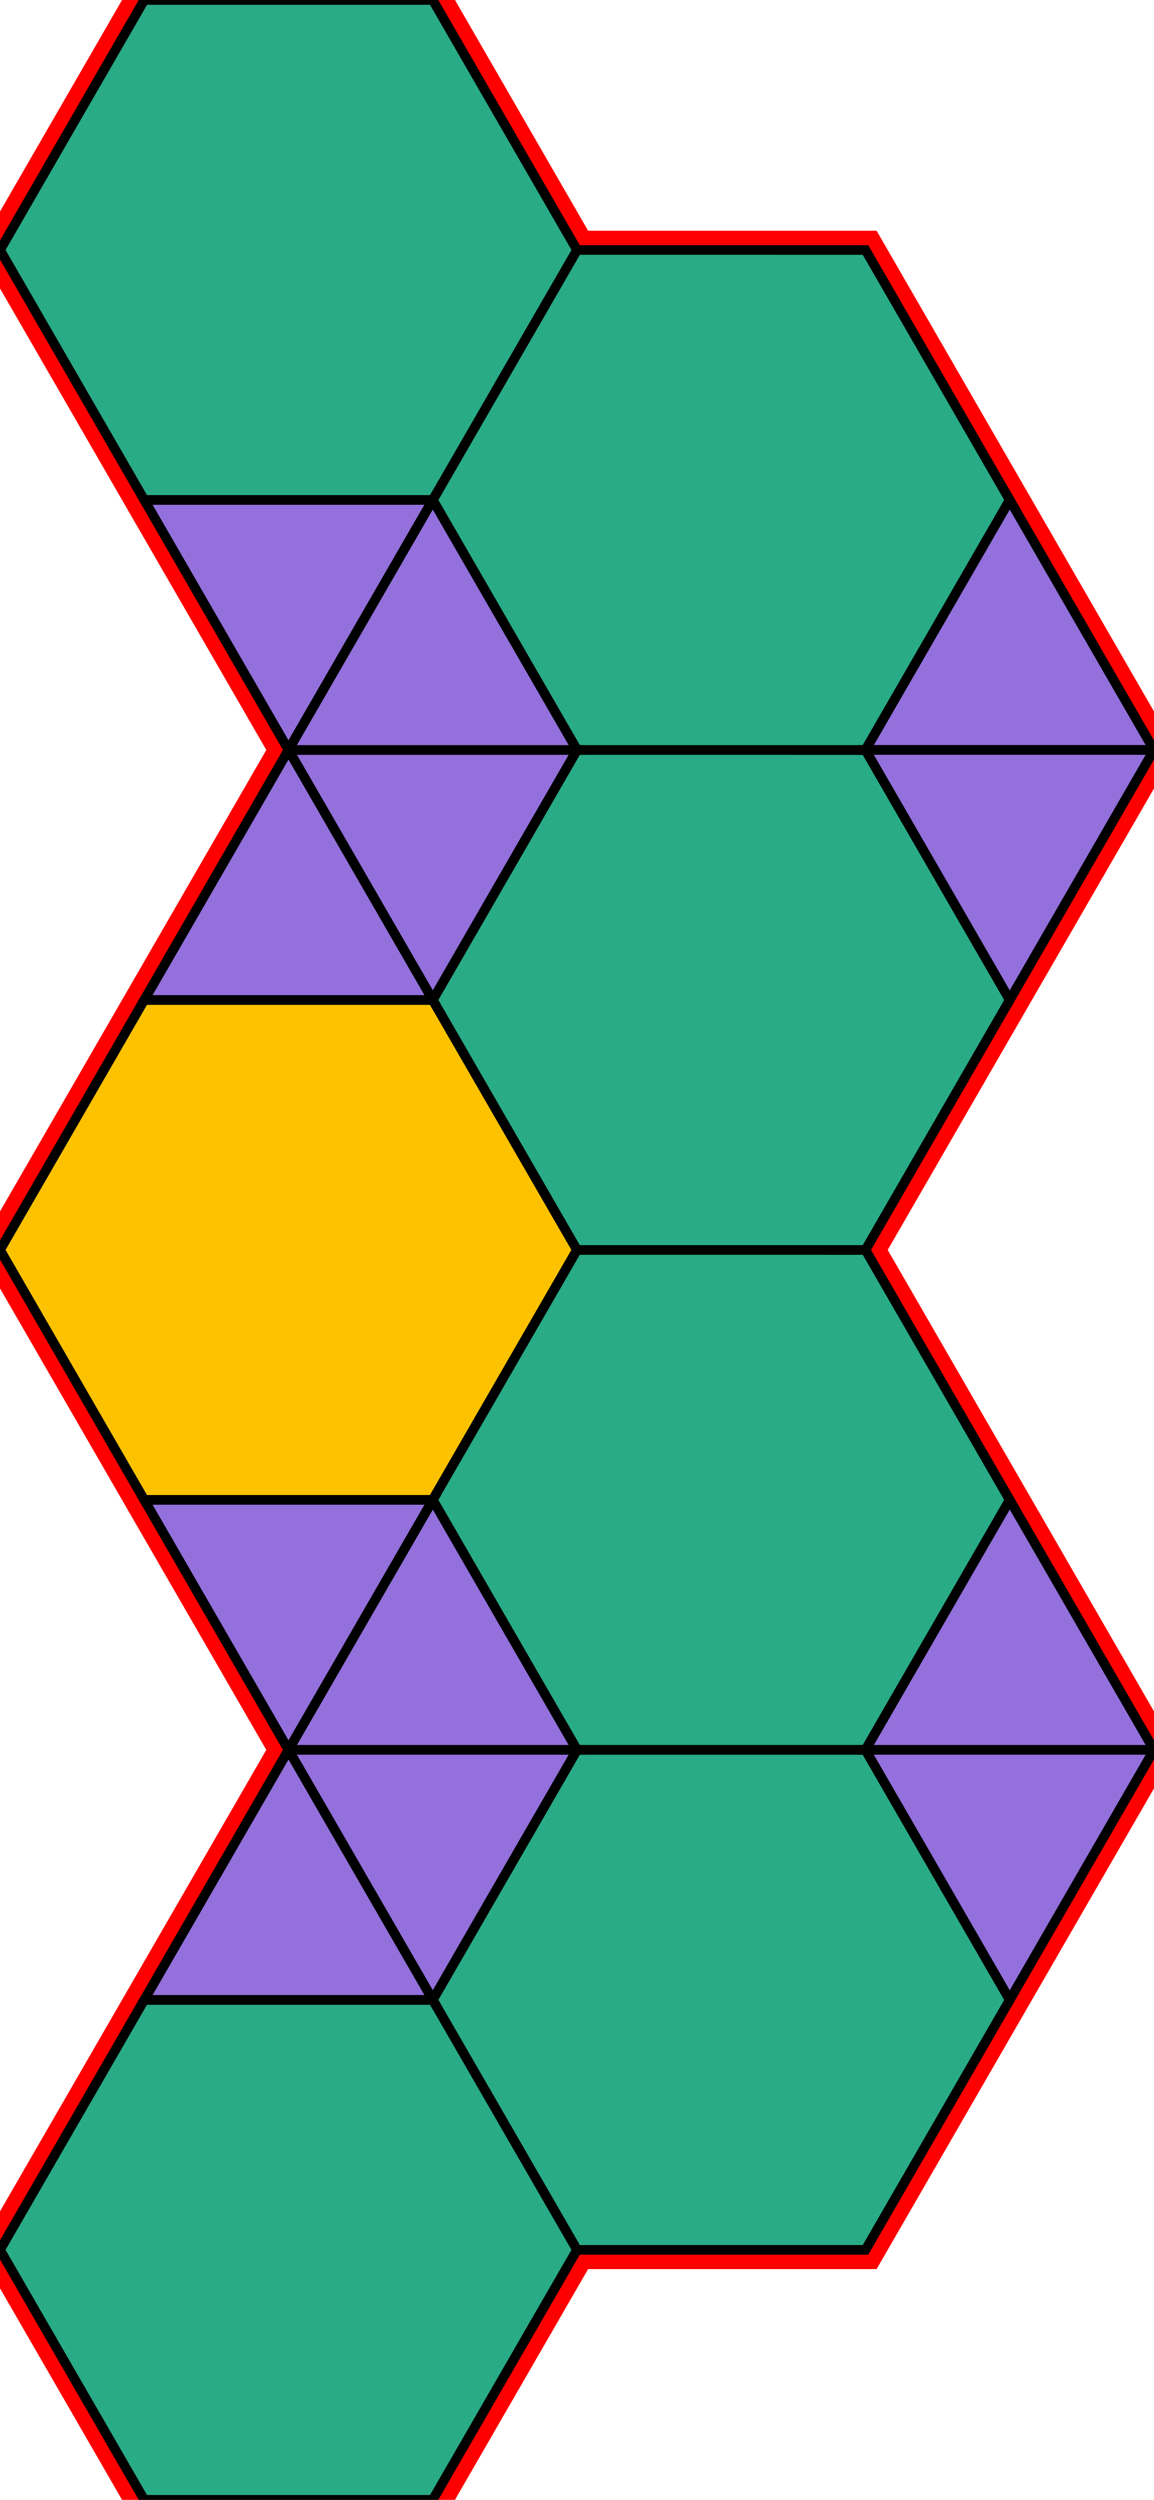 <?xml version="1.0" encoding="utf-8"?>
<svg xmlns="http://www.w3.org/2000/svg" id="mainSVG" pointer-events="all" width="120.001" height="259.81" EdgeLen="30" template="u6_16_tu" code="E12_0_7_0" copyright="Francis Hemsher, 2012">
	<polygon id="BorderPoly" fill="none" pointer-events="none" stroke="red" stroke-width="4" transform="" points="45.002,0 15.002,0 0.001,25.981 15.002,51.962 30.002,77.943 15.001,103.924 -3.8147e-006,129.905 15,155.886 30,181.867 15.001,207.847 -3.8147e-006,233.828 15,259.809 45.001,259.809 60.001,233.829 90.001,233.829 105.001,207.848 120.001,181.867 105.001,155.886 90.001,129.906 105.001,103.925 120.001,77.944 105.001,51.963 90.001,25.982 60.002,25.981"/>
	<g id="mainPolyG" transform=""><polygon id="mainPoly" fill="rgb(252, 194, 0)" stroke="black" onmouseover="setChange(evt)" onmouseout="unhiliteChange(evt)" onclick="changeMe(evt)" points="45.001,103.924 15,103.924 -3.8147e-006,129.905 15,155.886 45.001,155.886 60.001,129.905" seed="0"/><polygon fill="rgb(41, 171, 135)" stroke="black" stroke-width="1" onmouseover="setChange(evt)" onmouseout="unhiliteChange(evt)" onclick="changeMe(evt)" points="90.001,129.906 60.001,129.905 45.001,155.886 60.001,181.867 90.001,181.867 105.001,155.886" seed="1"/><polygon fill="rgb(41, 171, 135)" stroke="black" stroke-width="1" onmouseover="setChange(evt)" onmouseout="unhiliteChange(evt)" onclick="changeMe(evt)" points="90.001,181.867 60.001,181.867 45.001,207.848 60.001,233.829 90.001,233.829 105.001,207.848" seed="2"/><polygon fill="rgb(41, 171, 135)" stroke="black" stroke-width="1" onmouseover="setChange(evt)" onmouseout="unhiliteChange(evt)" onclick="changeMe(evt)" points="45.001,207.848 15,207.848 -3.8147e-006,233.828 15,259.809 45.001,259.809 60.001,233.829" seed="3"/><polygon fill="rgb(41, 171, 135)" stroke="black" stroke-width="1" onmouseover="setChange(evt)" onmouseout="unhiliteChange(evt)" onclick="changeMe(evt)" points="90.001,77.944 60.002,77.943 45.001,103.924 60.001,129.905 90.001,129.906 105.001,103.925" seed="4"/><polygon fill="rgb(41, 171, 135)" stroke="black" stroke-width="1" onmouseover="setChange(evt)" onmouseout="unhiliteChange(evt)" onclick="changeMe(evt)" points="90.001,25.982 60.002,25.981 45.002,51.962 60.002,77.943 90.001,77.944 105.001,51.963" seed="5"/><polygon fill="rgb(41, 171, 135)" stroke="black" stroke-width="1" onmouseover="setChange(evt)" onmouseout="unhiliteChange(evt)" onclick="changeMe(evt)" points="45.002,0 15.002,0 0.001,25.981 15.002,51.962 45.002,51.962 60.002,25.981" seed="6"/><polygon fill="rgb(147, 112, 219)" stroke="black" stroke-width="1" onmouseover="setChange(evt)" onmouseout="unhiliteChange(evt)" onclick="changeMe(evt)" points="45.002,51.962 15.002,51.962 30.002,77.943" seed="7"/><polygon fill="rgb(147, 112, 219)" stroke="black" stroke-width="1" onmouseover="setChange(evt)" onmouseout="unhiliteChange(evt)" onclick="changeMe(evt)" points="60.002,77.943 30.001,77.943 45.002,103.924" seed="8"/><polygon fill="rgb(147, 112, 219)" stroke="black" stroke-width="1" onmouseover="setChange(evt)" onmouseout="unhiliteChange(evt)" onclick="changeMe(evt)" points="45.002,103.924 30.001,77.943 15.001,103.924" seed="9"/><polygon fill="rgb(147, 112, 219)" stroke="black" stroke-width="1" onmouseover="setChange(evt)" onmouseout="unhiliteChange(evt)" onclick="changeMe(evt)" points="60.002,77.943 45.002,51.962 30.001,77.943" seed="10"/><polygon fill="rgb(147, 112, 219)" stroke="black" stroke-width="1" onmouseover="setChange(evt)" onmouseout="unhiliteChange(evt)" onclick="changeMe(evt)" points="60.001,181.867 45.001,155.886 30,181.867" seed="11"/><polygon fill="rgb(147, 112, 219)" stroke="black" stroke-width="1" onmouseover="setChange(evt)" onmouseout="unhiliteChange(evt)" onclick="changeMe(evt)" points="60.001,181.867 30,181.867 45.001,207.847" seed="12"/><polygon fill="rgb(147, 112, 219)" stroke="black" stroke-width="1" onmouseover="setChange(evt)" onmouseout="unhiliteChange(evt)" onclick="changeMe(evt)" points="45.001,155.886 15,155.886 30,181.867" seed="13"/><polygon fill="rgb(147, 112, 219)" stroke="black" stroke-width="1" onmouseover="setChange(evt)" onmouseout="unhiliteChange(evt)" onclick="changeMe(evt)" points="45.001,207.847 30,181.867 15.001,207.847" seed="14"/><polygon fill="rgb(147, 112, 219)" stroke="black" stroke-width="1" onmouseover="setChange(evt)" onmouseout="unhiliteChange(evt)" onclick="changeMe(evt)" points="120.001,77.944 105.001,51.963 90.001,77.944" seed="15"/><polygon fill="rgb(147, 112, 219)" stroke="black" stroke-width="1" onmouseover="setChange(evt)" onmouseout="unhiliteChange(evt)" onclick="changeMe(evt)" points="120.001,77.944 90.001,77.944 105.001,103.925" seed="16"/><polygon fill="rgb(147, 112, 219)" stroke="black" stroke-width="1" onmouseover="setChange(evt)" onmouseout="unhiliteChange(evt)" onclick="changeMe(evt)" points="120.001,181.867 105.001,155.886 90.001,181.867" seed="17"/><polygon fill="rgb(147, 112, 219)" stroke="black" stroke-width="1" onmouseover="setChange(evt)" onmouseout="unhiliteChange(evt)" onclick="changeMe(evt)" points="105.001,207.848 120.001,181.867 90.001,181.867" seed="18"/></g>
</svg>
